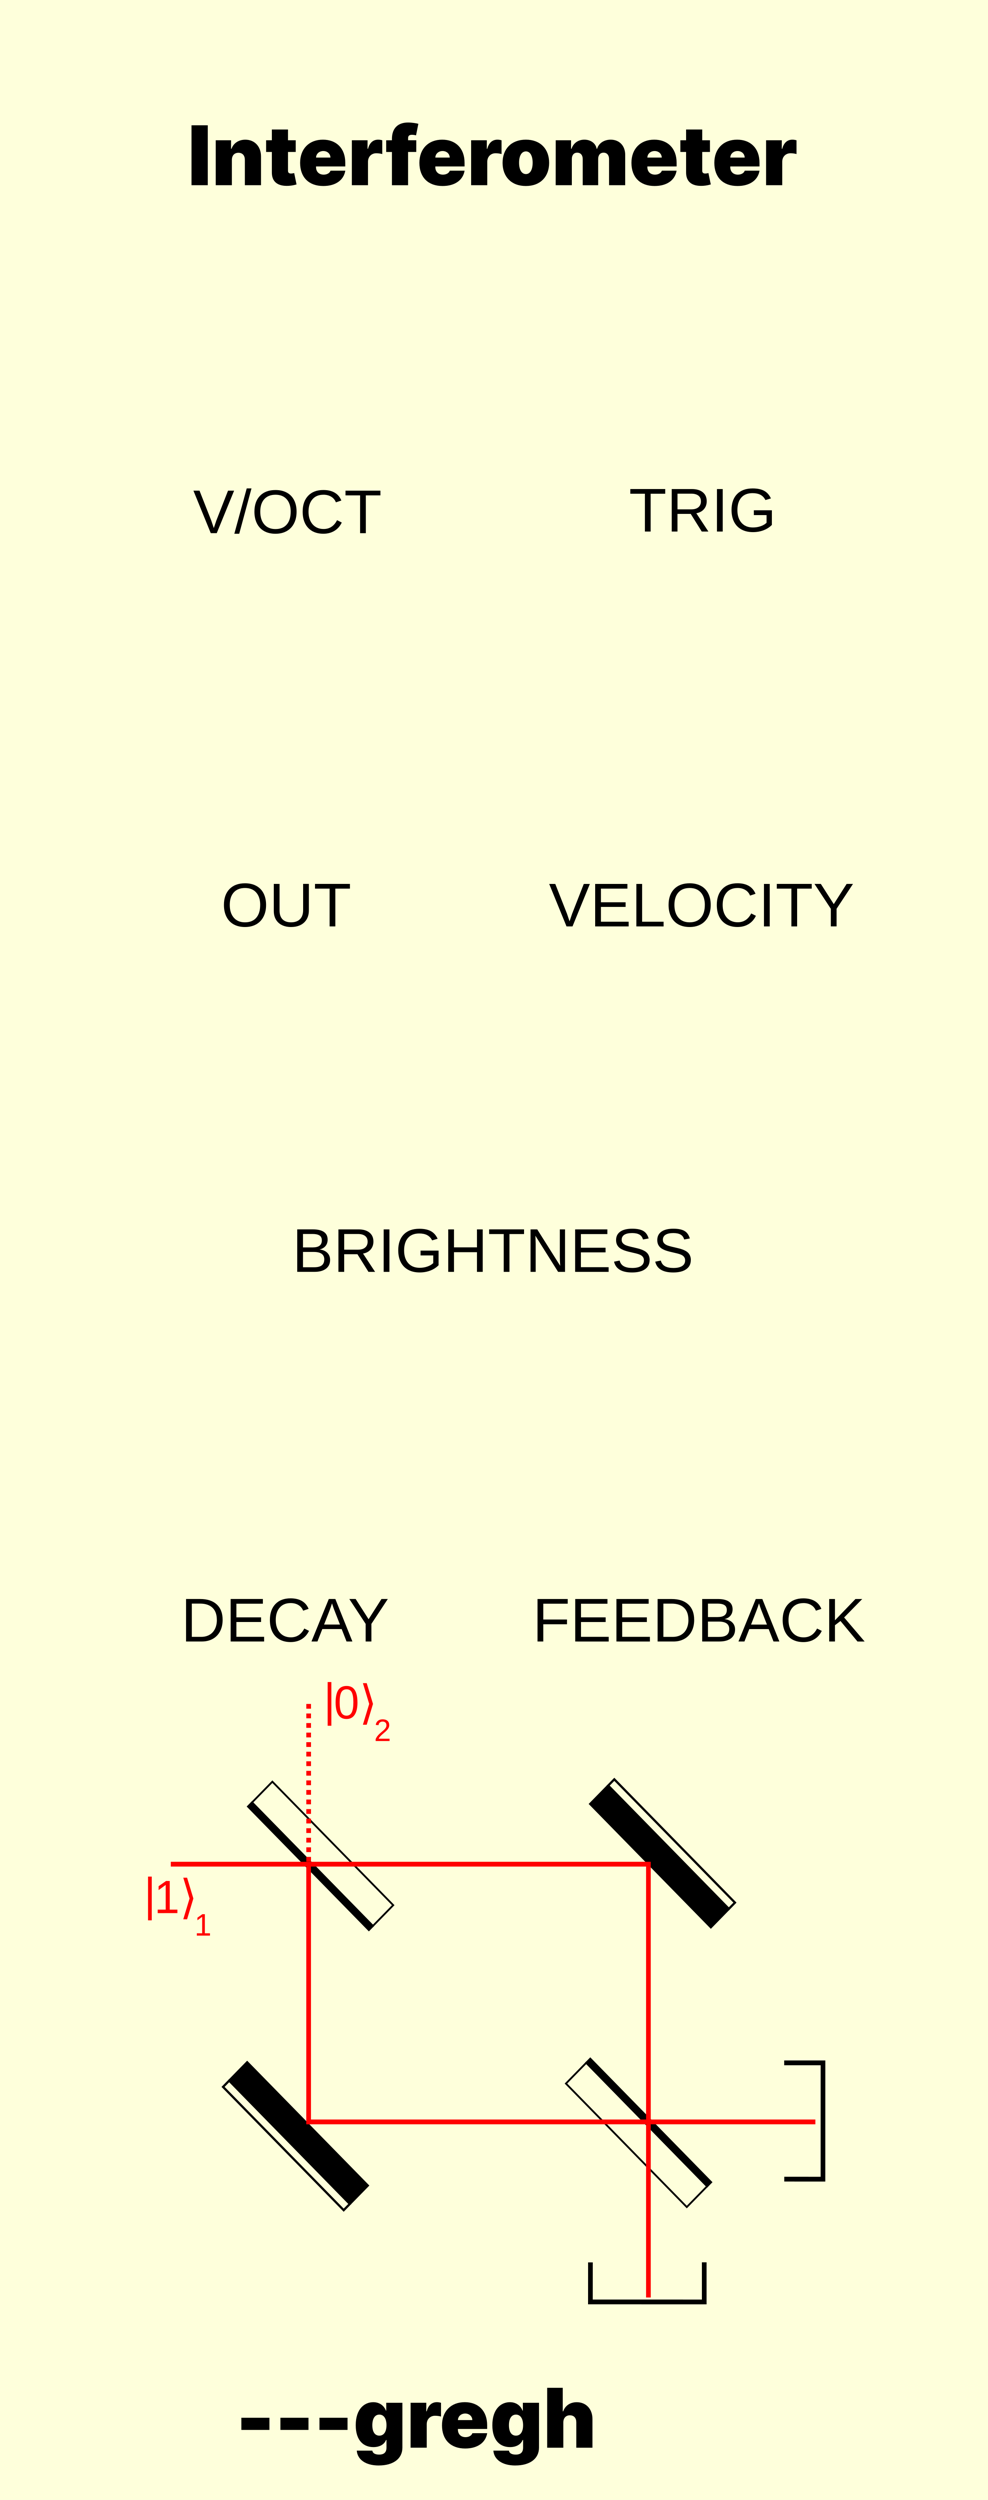 <?xml version="1.0" encoding="UTF-8" standalone="no"?>
<!-- Created with Inkscape (http://www.inkscape.org/) -->

<svg
   width="50.8mm"
   height="128.5mm"
   viewBox="0 0 50.8 128.5"
   version="1.1"
   id="svg1"
   inkscape:version="1.3.1 (9b9bdc1480, 2023-11-25, custom)"
   sodipodi:docname="Interferometer.svg"
   xmlns:inkscape="http://www.inkscape.org/namespaces/inkscape"
   xmlns:sodipodi="http://sodipodi.sourceforge.net/DTD/sodipodi-0.dtd"
   xmlns="http://www.w3.org/2000/svg"
   xmlns:svg="http://www.w3.org/2000/svg">
  <sodipodi:namedview
     id="namedview1"
     pagecolor="#ffffff"
     bordercolor="#000000"
     borderopacity="0.25"
     inkscape:showpageshadow="2"
     inkscape:pageopacity="0.0"
     inkscape:pagecheckerboard="0"
     inkscape:deskcolor="#d1d1d1"
     inkscape:document-units="mm"
     inkscape:zoom="1.4142137"
     inkscape:cx="-101.11626"
     inkscape:cy="213.19267"
     inkscape:window-width="1920"
     inkscape:window-height="1011"
     inkscape:window-x="0"
     inkscape:window-y="32"
     inkscape:window-maximized="1"
     inkscape:current-layer="layer1"
     showgrid="false" />
  <defs
     id="defs1" />
  <g
     inkscape:groupmode="layer"
     id="layer3"
     inkscape:label="background">
    <rect
       style="fill:#feffdb;fill-opacity:1;stroke-width:0.253"
       id="rect4"
       width="50.807"
       height="128.505"
       x="-0.004"
       y="-0.003" />
    <path
       style="font-weight:900;font-size:4.233px;font-family:Inter;-inkscape-font-specification:'Inter Heavy';stroke-width:0.8"
       d="M 10.683,6.44 H 9.847 v 3.079 h 0.836 z m 1.239,1.78 c 0.002,-0.229 0.131,-0.367 0.337,-0.367 0.209,0 0.332,0.138 0.331,0.367 v 1.299 h 0.83 V 8.046 c 0.002,-0.502 -0.316,-0.866 -0.806,-0.866 -0.34,0 -0.609,0.177 -0.71,0.469 h -0.024 V 7.21 h -0.788 v 2.309 h 0.83 z M 15.205,7.21 H 14.808 V 6.657 H 13.978 V 7.21 H 13.683 v 0.601 h 0.295 v 1.043 c -0.006,0.484 0.293,0.729 0.866,0.698 0.188,-0.011 0.328,-0.05 0.403,-0.072 L 15.126,8.896 c -0.032,0.008 -0.113,0.024 -0.162,0.024 -0.108,0 -0.156,-0.048 -0.156,-0.144 v -0.965 h 0.397 z m 1.419,2.351 c 0.64,0 1.052,-0.307 1.13,-0.788 h -0.758 c -0.048,0.131 -0.185,0.204 -0.355,0.204 -0.247,0 -0.391,-0.162 -0.391,-0.385 v -0.036 h 1.503 V 8.364 c 0,-0.735 -0.451,-1.185 -1.149,-1.185 -0.716,0 -1.173,0.475 -1.173,1.191 0,0.747 0.451,1.191 1.191,1.191 z M 16.251,8.1 c 0.004,-0.2 0.17,-0.337 0.373,-0.337 0.206,0 0.362,0.138 0.367,0.337 z m 1.84,1.419 h 0.83 V 8.316 c 0,-0.265 0.182,-0.439 0.427,-0.439 0.086,0 0.224,0.014 0.307,0.042 V 7.211 c -0.066,-0.02 -0.138,-0.032 -0.21,-0.032 -0.247,0 -0.439,0.144 -0.523,0.469 h -0.024 V 7.21 h -0.806 z m 3.313,-2.309 H 20.983 V 7.108 c 0,-0.108 0.042,-0.18 0.198,-0.18 0.06,0 0.15,0.012 0.21,0.03 l 0.12,-0.595 c -0.096,-0.024 -0.319,-0.066 -0.529,-0.066 -0.505,0 -0.83,0.277 -0.83,0.848 v 0.066 h -0.295 v 0.601 h 0.295 v 1.708 h 0.83 V 7.811 h 0.421 z m 1.353,2.351 c 0.64,0 1.052,-0.307 1.13,-0.788 h -0.758 c -0.048,0.131 -0.185,0.204 -0.355,0.204 -0.247,0 -0.391,-0.162 -0.391,-0.385 v -0.036 h 1.503 V 8.364 c 0,-0.735 -0.451,-1.185 -1.149,-1.185 -0.716,0 -1.173,0.475 -1.173,1.191 0,0.747 0.451,1.191 1.191,1.191 z M 22.384,8.1 c 0.004,-0.2 0.17,-0.337 0.373,-0.337 0.206,0 0.362,0.138 0.367,0.337 z m 1.84,1.419 h 0.83 V 8.316 c 0,-0.265 0.182,-0.439 0.427,-0.439 0.086,0 0.224,0.014 0.307,0.042 V 7.211 c -0.066,-0.02 -0.138,-0.032 -0.21,-0.032 -0.247,0 -0.439,0.144 -0.523,0.469 H 25.03 V 7.21 h -0.806 z m 2.814,0.042 c 0.752,0 1.197,-0.481 1.197,-1.191 0,-0.71 -0.445,-1.191 -1.197,-1.191 -0.752,0 -1.197,0.481 -1.197,1.191 0,0.71 0.445,1.191 1.197,1.191 z m 0.006,-0.613 c -0.222,0 -0.355,-0.221 -0.355,-0.583 0,-0.362 0.132,-0.583 0.355,-0.583 0.21,0 0.343,0.221 0.343,0.583 0,0.362 -0.132,0.583 -0.343,0.583 z m 1.527,0.571 H 29.402 V 8.172 c 0,-0.201 0.105,-0.325 0.277,-0.325 0.171,0 0.283,0.123 0.283,0.325 v 1.347 h 0.794 V 8.172 c 0,-0.201 0.105,-0.325 0.277,-0.325 0.171,0 0.283,0.123 0.283,0.325 v 1.347 h 0.83 V 7.961 c 0,-0.474 -0.304,-0.782 -0.746,-0.782 -0.343,0 -0.619,0.186 -0.698,0.469 h -0.024 c -0.048,-0.283 -0.307,-0.469 -0.631,-0.469 -0.32,0 -0.565,0.18 -0.661,0.469 h -0.024 V 7.21 h -0.788 z m 5.087,0.042 c 0.64,0 1.052,-0.307 1.13,-0.788 H 34.032 c -0.048,0.131 -0.185,0.204 -0.355,0.204 -0.247,0 -0.391,-0.162 -0.391,-0.385 v -0.036 h 1.503 V 8.364 c 0,-0.735 -0.451,-1.185 -1.149,-1.185 -0.716,0 -1.173,0.475 -1.173,1.191 0,0.747 0.451,1.191 1.191,1.191 z M 33.286,8.1 c 0.004,-0.2 0.17,-0.337 0.373,-0.337 0.206,0 0.362,0.138 0.367,0.337 z M 36.503,7.21 H 36.107 V 6.657 H 35.277 v 0.553 h -0.295 v 0.601 h 0.295 v 1.043 c -0.006,0.484 0.293,0.729 0.866,0.698 0.188,-0.011 0.328,-0.05 0.403,-0.072 L 36.425,8.896 c -0.032,0.008 -0.113,0.024 -0.162,0.024 -0.108,0 -0.156,-0.048 -0.156,-0.144 v -0.965 h 0.397 z m 1.419,2.351 c 0.64,0 1.052,-0.307 1.13,-0.788 h -0.758 c -0.048,0.131 -0.185,0.204 -0.355,0.204 -0.247,0 -0.391,-0.162 -0.391,-0.385 v -0.036 h 1.503 V 8.364 c 0,-0.735 -0.451,-1.185 -1.149,-1.185 -0.716,0 -1.173,0.475 -1.173,1.191 0,0.747 0.451,1.191 1.191,1.191 z M 37.55,8.1 c 0.004,-0.2 0.17,-0.337 0.373,-0.337 0.206,0 0.362,0.138 0.367,0.337 z M 39.39,9.519 h 0.83 V 8.316 c 0,-0.265 0.182,-0.439 0.427,-0.439 0.086,0 0.224,0.014 0.307,0.042 V 7.211 c -0.066,-0.02 -0.138,-0.032 -0.21,-0.032 -0.247,0 -0.439,0.144 -0.523,0.469 h -0.024 V 7.21 H 39.39 Z"
       id="text9"
       aria-label="Interferometer" />
  </g>
  <g
     inkscape:groupmode="layer"
     id="layer4"
     inkscape:label="art">
    <g
       id="g1"
       transform="matrix(0.74,0,0,0.756,-24.498,53.255)">
      <g
         id="g2-1"
         transform="rotate(135,69.085,74.202)">
        <path
           id="rect1-2"
           style="fill:none;stroke:#000000;stroke-width:0.125"
           d="m 62.612,62.071 h 2.001 v 11.876 h -2.001 z" />
        <path
           id="rect2-7"
           style="stroke:#000000;stroke-width:0.125"
           d="m 62.218,62.066 h 0.401 v 11.883 h -0.401 z" />
      </g>
      <g
         id="g3-0"
         transform="rotate(-45,70.516,93.387)">
        <path
           id="rect1-3-9"
           style="stroke:#000000;stroke-width:0.116"
           d="m 71.194,62.361 h 1.727 v 11.891 h -1.727 z" />
        <path
           id="rect2-5-3"
           style="fill:none;stroke:#000000;stroke-width:0.153"
           d="M 70.535,62.379 H 71.137 V 74.234 H 70.535 Z" />
      </g>
      <g
         id="g2-2"
         transform="rotate(-45,44.59,71.572)">
        <path
           id="rect1-6"
           style="fill:none;stroke:#000000;stroke-width:0.125"
           d="m 62.612,62.071 h 2.001 v 11.876 h -2.001 z" />
        <path
           id="rect2-1"
           style="stroke:#000000;stroke-width:0.125"
           d="m 62.218,62.066 h 0.401 v 11.883 h -0.401 z" />
      </g>
      <g
         id="g3-8"
         transform="rotate(135,78.07,63.473)">
        <path
           id="rect1-3-7"
           style="stroke:#000000;stroke-width:0.116"
           d="m 71.194,62.361 h 1.727 v 11.891 h -1.727 z" />
        <path
           id="rect2-5-9"
           style="fill:none;stroke:#000000;stroke-width:0.153"
           d="M 70.535,62.379 H 71.137 V 74.234 H 70.535 Z" />
      </g>
      <path
         style="fill:none;fill-opacity:1;stroke:#ff0000;stroke-width:0.325;stroke-dasharray:none;stroke-opacity:1"
         d="M 54.55,56.318 V 73.828 H 89.76"
         id="path4"
         sodipodi:nodetypes="ccc" />
      <path
         style="fill:none;fill-opacity:1;stroke:#ff0000;stroke-width:0.325;stroke-dasharray:0.325, 0.325;stroke-dashoffset:0;stroke-opacity:1"
         d="m 54.552,45.41 v 10.881"
         id="path4-5"
         sodipodi:nodetypes="cc" />
      <path
         style="fill:none;fill-opacity:1;stroke:#ff0000;stroke-width:0.325;stroke-dasharray:none;stroke-opacity:1"
         d="M 44.973,56.305 H 78.159 V 85.766"
         id="path5"
         sodipodi:nodetypes="ccc" />
      <path
         style="font-size:3.175px;font-family:'Liberation Sans';-inkscape-font-specification:'Liberation Sans';fill:#ff0000;stroke-width:0.125"
         d="m 44.062,59.633 v -0.237 h 0.557 v -1.681 l -0.493,0.352 v -0.264 l 0.516,-0.355 h 0.257 v 1.947 h 0.532 v 0.237 z m 2.479,-0.995 -0.437,1.414 h -0.264 l 0.437,-1.414 -0.437,-1.414 h 0.264 z"
         id="text5-20"
         aria-label="1⟩" />
      <path
         style="font-size:3.175px;font-family:'Liberation Sans';-inkscape-font-specification:'Liberation Sans';fill:#ff0000;stroke-width:0.125"
         d="m 43.392,60.123 v -2.973 h 0.257 v 2.973 z"
         id="text5-9"
         aria-label="|" />
      <path
         style="font-size:2.117px;font-family:'Liberation Sans';-inkscape-font-specification:'Liberation Sans';fill:#ff0000;stroke-width:0.125"
         d="m 46.781,61.162 v -0.158 h 0.371 v -1.12 l -0.329,0.235 v -0.176 l 0.344,-0.237 h 0.172 v 1.298 h 0.355 v 0.158 z"
         id="text6"
         aria-label="1" />
      <path
         style="font-size:3.175px;font-family:'Liberation Sans';-inkscape-font-specification:'Liberation Sans';fill:#ff0000;stroke-width:0.125"
         d="m 57.943,45.311 q 0,0.547 -0.194,0.836 -0.192,0.288 -0.569,0.288 -0.377,0 -0.566,-0.287 -0.189,-0.287 -0.189,-0.837 0,-0.563 0.183,-0.843 0.184,-0.281 0.581,-0.281 0.386,0 0.569,0.284 0.184,0.284 0.184,0.84 z m -0.284,0 q 0,-0.473 -0.11,-0.685 -0.109,-0.212 -0.36,-0.212 -0.257,0 -0.371,0.209 -0.112,0.209 -0.112,0.688 0,0.465 0.113,0.681 0.115,0.215 0.363,0.215 0.246,0 0.361,-0.22 0.115,-0.22 0.115,-0.676 z m 1.363,0.098 -0.437,1.414 h -0.264 l 0.437,-1.414 -0.437,-1.414 h 0.264 z"
         id="text5-2"
         aria-label="0⟩" />
      <path
         style="font-size:3.175px;font-family:'Liberation Sans';-inkscape-font-specification:'Liberation Sans';fill:#ff0000;stroke-width:0.125"
         d="m 55.872,46.894 v -2.973 h 0.257 v 2.973 z"
         id="text5-9-3"
         aria-label="|" />
      <path
         style="font-size:2.117px;font-family:'Liberation Sans';-inkscape-font-specification:'Liberation Sans';fill:#ff0000;stroke-width:0.125"
         d="m 59.207,47.933 v -0.131 q 0.053,-0.121 0.128,-0.213 0.076,-0.093 0.16,-0.167 0.084,-0.075 0.165,-0.14 0.083,-0.064 0.149,-0.128 0.066,-0.064 0.106,-0.134 0.041,-0.07 0.041,-0.159 0,-0.12 -0.07,-0.186 -0.07,-0.066 -0.195,-0.066 -0.119,0 -0.196,0.065 -0.076,0.064 -0.09,0.181 l -0.19,-0.018 q 0.021,-0.175 0.148,-0.278 0.128,-0.103 0.329,-0.103 0.22,0 0.338,0.104 0.119,0.103 0.119,0.295 0,0.085 -0.039,0.168 -0.038,0.084 -0.115,0.167 -0.076,0.084 -0.292,0.259 -0.119,0.097 -0.189,0.176 -0.07,0.078 -0.101,0.15 h 0.76 v 0.158 z"
         id="text6-9"
         aria-label="2" />
      <path
         style="fill:#ff0000;fill-opacity:1;stroke:none;stroke-width:0.325;stroke-dasharray:0.325, 0.325;stroke-dashoffset:0;stroke-opacity:1"
         d="m 74.669,85.607 v 2.615"
         id="path6" />
      <path
         style="fill:#ff0000;fill-opacity:1;stroke:none;stroke-width:0.325;stroke-dasharray:0.325, 0.325;stroke-dashoffset:0;stroke-opacity:1"
         d="m 74.341,85.771 v 2.925"
         id="path7" />
      <path
         style="fill:#ff0000;fill-opacity:1;stroke:none;stroke-width:0.325;stroke-dasharray:0.325, 0.325;stroke-dashoffset:0;stroke-opacity:1"
         d="m 74.03,85.983 -0.043,3.915"
         id="path8" />
      <path
         style="fill:none;fill-opacity:1;stroke:#000000;stroke-width:0.325;stroke-dasharray:none;stroke-dashoffset:0;stroke-opacity:1"
         d="m 74.13,83.379 -0.002,2.689 7.909,0.002 v -2.696"
         id="path9"
         sodipodi:nodetypes="cccc" />
      <path
         style="fill:none;fill-opacity:1;stroke:#000000;stroke-width:0.325;stroke-dasharray:none;stroke-dashoffset:0;stroke-opacity:1"
         d="m 87.598,77.72 2.689,0.002 0.002,-7.909 h -2.696"
         id="path9-1"
         sodipodi:nodetypes="cccc" />
    </g>
  </g>
  <g
     inkscape:label="Layer 1"
     inkscape:groupmode="layer"
     id="layer1">
    <path
       style="font-size:3.175px;font-family:'Liberation Sans';-inkscape-font-specification:'Liberation Sans';stroke-width:0.265"
       d="M 11.144,27.405 H 10.837 L 9.946,25.221 h 0.312 l 0.605,1.538 0.13,0.386 0.13,-0.386 0.602,-1.538 h 0.312 z m 0.905,0.031 0.637,-2.332 h 0.245 l -0.631,2.332 z m 3.2,-1.133 q 0,0.343 -0.132,0.6 -0.13,0.257 -0.375,0.395 -0.245,0.138 -0.578,0.138 -0.336,0 -0.581,-0.136 -0.243,-0.136 -0.372,-0.394 -0.129,-0.259 -0.129,-0.603 0,-0.524 0.287,-0.819 0.287,-0.296 0.798,-0.296 0.333,0 0.578,0.133 0.245,0.132 0.374,0.384 0.13,0.253 0.13,0.597 z m -0.302,0 q 0,-0.408 -0.205,-0.64 -0.203,-0.233 -0.575,-0.233 -0.375,0 -0.58,0.229 -0.205,0.229 -0.205,0.643 0,0.411 0.206,0.653 0.208,0.24 0.575,0.24 0.378,0 0.58,-0.233 0.203,-0.234 0.203,-0.66 z m 1.682,-0.873 q -0.363,0 -0.564,0.234 -0.202,0.233 -0.202,0.639 0,0.402 0.209,0.646 0.211,0.243 0.569,0.243 0.459,0 0.69,-0.454 l 0.242,0.121 q -0.135,0.282 -0.38,0.429 -0.243,0.147 -0.566,0.147 -0.33,0 -0.572,-0.136 -0.24,-0.138 -0.367,-0.392 -0.126,-0.256 -0.126,-0.605 0,-0.522 0.282,-0.819 0.282,-0.296 0.781,-0.296 0.349,0 0.583,0.136 0.234,0.136 0.344,0.405 l -0.281,0.093 q -0.076,-0.191 -0.245,-0.291 -0.167,-0.101 -0.398,-0.101 z m 2.181,0.033 v 1.943 h -0.295 v -1.943 h -0.75 v -0.242 h 1.795 v 0.242 z"
       id="text1"
       aria-label="V/OCT" />
    <path
       style="font-size:3.175px;font-family:'Liberation Sans';-inkscape-font-specification:'Liberation Sans';stroke-width:0.265"
       d="m 13.681,46.517 q 0,0.343 -0.132,0.6 -0.13,0.257 -0.375,0.395 -0.245,0.138 -0.578,0.138 -0.336,0 -0.581,-0.136 -0.243,-0.136 -0.372,-0.394 -0.129,-0.259 -0.129,-0.603 0,-0.524 0.287,-0.819 0.287,-0.296 0.798,-0.296 0.333,0 0.578,0.133 0.245,0.132 0.374,0.384 0.13,0.253 0.13,0.597 z m -0.302,0 q 0,-0.408 -0.205,-0.64 -0.203,-0.233 -0.575,-0.233 -0.375,0 -0.58,0.229 -0.205,0.229 -0.205,0.643 0,0.411 0.206,0.653 0.208,0.24 0.575,0.24 0.378,0 0.58,-0.233 0.203,-0.234 0.203,-0.66 z m 1.587,1.133 q -0.268,0 -0.468,-0.098 -0.2,-0.098 -0.31,-0.284 -0.11,-0.186 -0.11,-0.443 v -1.391 h 0.296 v 1.366 q 0,0.299 0.152,0.454 0.152,0.155 0.439,0.155 0.295,0 0.457,-0.16 0.164,-0.161 0.164,-0.47 v -1.346 h 0.295 v 1.363 q 0,0.265 -0.113,0.457 -0.112,0.192 -0.318,0.295 -0.205,0.101 -0.484,0.101 z m 2.276,-1.974 v 1.943 h -0.295 v -1.943 h -0.75 v -0.242 h 1.795 v 0.242 z"
       id="text1-6"
       aria-label="OUT" />
    <path
       style="font-size:3.175px;font-family:'Liberation Sans';-inkscape-font-specification:'Liberation Sans';stroke-width:0.265"
       d="m 33.454,25.379 v 1.943 h -0.295 v -1.943 h -0.75 v -0.242 h 1.795 v 0.242 z m 2.628,1.943 -0.567,-0.907 h -0.681 v 0.907 h -0.296 v -2.184 h 1.028 q 0.369,0 0.569,0.166 0.202,0.164 0.202,0.459 0,0.243 -0.143,0.409 -0.141,0.166 -0.391,0.209 l 0.62,0.941 z m -0.043,-1.556 q 0,-0.191 -0.13,-0.29 -0.129,-0.101 -0.372,-0.101 h -0.702 v 0.806 h 0.715 q 0.234,0 0.361,-0.109 0.129,-0.11 0.129,-0.307 z m 0.825,1.556 v -2.184 h 0.296 v 2.184 z m 0.749,-1.102 q 0,-0.532 0.285,-0.823 0.285,-0.291 0.802,-0.291 0.363,0 0.589,0.122 0.226,0.122 0.349,0.392 l -0.282,0.084 q -0.093,-0.186 -0.257,-0.271 -0.163,-0.085 -0.406,-0.085 -0.378,0 -0.578,0.229 -0.2,0.228 -0.2,0.643 0,0.414 0.212,0.654 0.212,0.239 0.588,0.239 0.214,0 0.398,-0.065 0.186,-0.065 0.301,-0.177 v -0.394 h -0.653 v -0.248 h 0.926 v 0.753 q -0.174,0.177 -0.426,0.274 -0.251,0.096 -0.546,0.096 -0.343,0 -0.591,-0.136 -0.248,-0.136 -0.38,-0.392 -0.13,-0.257 -0.13,-0.605 z"
       id="text2"
       aria-label="TRIG" />
    <path
       style="font-size:3.175px;font-family:'Liberation Sans';-inkscape-font-specification:'Liberation Sans';display:inline;stroke-width:0"
       d="m 27.934,82.433 v 0.812 h 1.219 v 0.245 h -1.219 v 0.885 h -0.296 v -2.184 h 1.552 v 0.242 z m 1.643,1.943 v -2.184 h 1.657 v 0.242 h -1.361 v 0.701 h 1.268 v 0.239 h -1.268 v 0.761 h 1.425 v 0.242 z m 2.118,0 v -2.184 h 1.657 v 0.242 h -1.361 v 0.701 h 1.268 v 0.239 h -1.268 v 0.761 h 1.425 v 0.242 z m 3.998,-1.115 q 0,0.338 -0.132,0.592 -0.132,0.253 -0.374,0.388 -0.242,0.135 -0.558,0.135 h -0.817 v -2.184 h 0.722 q 0.555,0 0.856,0.279 0.302,0.278 0.302,0.791 z m -0.298,0 q 0,-0.406 -0.223,-0.619 -0.222,-0.214 -0.643,-0.214 h -0.42 v 1.71 h 0.487 q 0.24,0 0.422,-0.105 0.183,-0.105 0.281,-0.304 0.098,-0.198 0.098,-0.468 z m 2.4,0.499 q 0,0.291 -0.212,0.454 -0.212,0.161 -0.591,0.161 h -0.887 v -2.184 h 0.794 q 0.769,0 0.769,0.53 0,0.194 -0.109,0.326 -0.109,0.132 -0.307,0.177 0.26,0.031 0.402,0.175 0.141,0.143 0.141,0.361 z m -0.425,-1.003 q 0,-0.177 -0.121,-0.253 -0.121,-0.076 -0.35,-0.076 h -0.498 v 0.691 h 0.498 q 0.237,0 0.353,-0.088 0.118,-0.09 0.118,-0.274 z m 0.126,0.98 q 0,-0.386 -0.543,-0.386 h -0.552 v 0.788 h 0.575 q 0.271,0 0.395,-0.101 0.124,-0.101 0.124,-0.301 z m 2.276,0.639 -0.25,-0.639 h -0.995 l -0.251,0.639 H 37.969 l 0.891,-2.184 h 0.336 l 0.877,2.184 z m -0.747,-1.961 -0.014,0.043 q -0.039,0.129 -0.115,0.33 l -0.279,0.718 h 0.817 l -0.281,-0.721 q -0.043,-0.107 -0.087,-0.242 z m 2.284,-0.014 q -0.363,0 -0.564,0.234 -0.202,0.233 -0.202,0.639 0,0.402 0.209,0.646 0.211,0.243 0.569,0.243 0.459,0 0.69,-0.454 l 0.242,0.121 q -0.135,0.282 -0.38,0.429 -0.243,0.147 -0.566,0.147 -0.33,0 -0.572,-0.136 -0.24,-0.138 -0.367,-0.392 -0.126,-0.256 -0.126,-0.605 0,-0.522 0.282,-0.819 0.282,-0.296 0.781,-0.296 0.349,0 0.583,0.136 0.234,0.136 0.344,0.405 l -0.281,0.093 Q 41.876,82.602 41.707,82.501 41.54,82.4 41.309,82.4 Z m 2.78,1.975 -0.873,-1.054 -0.285,0.217 v 0.837 h -0.296 v -2.184 h 0.296 v 1.095 l 1.053,-1.095 h 0.349 l -0.93,0.949 1.054,1.236 z"
       id="text7"
       aria-label="FEEDBACK" />
    <path
       d="m 11.447,83.26 q 0,0.338 -0.132,0.592 -0.132,0.253 -0.374,0.388 -0.242,0.135 -0.558,0.135 H 9.567 v -2.184 h 0.722 q 0.555,0 0.856,0.279 0.302,0.278 0.302,0.791 z m -0.298,0 q 0,-0.406 -0.223,-0.619 -0.222,-0.214 -0.643,-0.214 H 9.863 v 1.71 h 0.487 q 0.24,0 0.422,-0.105 0.183,-0.105 0.281,-0.304 0.098,-0.198 0.098,-0.468 z m 0.71,1.115 v -2.184 h 1.657 v 0.242 h -1.361 v 0.701 h 1.268 v 0.239 h -1.268 v 0.761 h 1.425 v 0.242 z m 3.085,-1.975 q -0.363,0 -0.564,0.234 -0.202,0.233 -0.202,0.639 0,0.402 0.209,0.646 0.211,0.243 0.569,0.243 0.459,0 0.69,-0.454 l 0.242,0.121 q -0.135,0.282 -0.38,0.429 -0.243,0.147 -0.566,0.147 -0.33,0 -0.572,-0.136 -0.24,-0.138 -0.367,-0.392 -0.126,-0.256 -0.126,-0.605 0,-0.522 0.282,-0.819 0.282,-0.296 0.781,-0.296 0.349,0 0.583,0.136 0.234,0.136 0.344,0.405 l -0.281,0.093 Q 15.512,82.602 15.343,82.501 15.176,82.4 14.945,82.4 Z m 2.874,1.975 -0.25,-0.639 h -0.995 l -0.251,0.639 h -0.307 l 0.891,-2.184 h 0.336 l 0.877,2.184 z m -0.747,-1.961 -0.014,0.043 q -0.039,0.129 -0.115,0.33 l -0.279,0.718 h 0.817 l -0.281,-0.721 q -0.043,-0.107 -0.087,-0.242 z m 2.025,1.056 v 0.905 h -0.295 v -0.905 l -0.84,-1.279 h 0.326 l 0.665,1.04 0.662,-1.04 h 0.326 z"
       id="text5"
       style="font-size:3.175px;font-family:'Liberation Sans';-inkscape-font-specification:'Liberation Sans';display:inline;stroke-width:0.265"
       aria-label="DECAY" />
    <path
       style="font-size:3.175px;font-family:'Liberation Sans';-inkscape-font-specification:'Liberation Sans';stroke-width:0.8"
       d="m 29.436,47.619 h -0.307 l -0.891,-2.184 h 0.312 l 0.605,1.538 0.13,0.386 0.13,-0.386 0.602,-1.538 h 0.312 z m 1.166,0 v -2.184 h 1.657 v 0.242 h -1.361 v 0.701 h 1.268 v 0.239 h -1.268 v 0.761 h 1.425 v 0.242 z m 2.118,0 v -2.184 h 0.296 v 1.943 h 1.104 v 0.242 z m 3.823,-1.102 q 0,0.343 -0.132,0.6 -0.13,0.257 -0.375,0.395 -0.245,0.138 -0.578,0.138 -0.336,0 -0.581,-0.136 -0.243,-0.136 -0.372,-0.394 -0.129,-0.259 -0.129,-0.603 0,-0.524 0.287,-0.819 0.287,-0.296 0.798,-0.296 0.333,0 0.578,0.133 0.245,0.132 0.374,0.384 0.13,0.253 0.13,0.597 z m -0.302,0 q 0,-0.408 -0.205,-0.64 -0.203,-0.233 -0.575,-0.233 -0.375,0 -0.58,0.229 -0.205,0.229 -0.205,0.643 0,0.411 0.206,0.653 0.208,0.24 0.575,0.24 0.378,0 0.58,-0.233 0.203,-0.234 0.203,-0.66 z m 1.682,-0.873 q -0.363,0 -0.564,0.234 -0.202,0.233 -0.202,0.639 0,0.402 0.209,0.646 0.211,0.243 0.569,0.243 0.459,0 0.69,-0.454 l 0.242,0.121 q -0.135,0.282 -0.38,0.429 -0.243,0.147 -0.566,0.147 -0.33,0 -0.572,-0.136 -0.24,-0.138 -0.367,-0.392 -0.126,-0.256 -0.126,-0.605 0,-0.522 0.282,-0.819 0.282,-0.296 0.781,-0.296 0.349,0 0.583,0.136 0.234,0.136 0.344,0.405 l -0.281,0.093 q -0.076,-0.191 -0.245,-0.291 -0.167,-0.101 -0.398,-0.101 z m 1.358,1.975 v -2.184 h 0.296 v 2.184 z m 1.705,-1.943 v 1.943 h -0.295 v -1.943 h -0.75 v -0.242 h 1.795 v 0.242 z m 2.028,1.037 v 0.905 h -0.295 v -0.905 l -0.84,-1.279 h 0.326 l 0.665,1.04 0.662,-1.04 h 0.326 z"
       id="text8"
       aria-label="VELOCITY" />
    <path
       style="font-weight:900;font-size:4.233px;font-family:Inter;-inkscape-font-specification:'Inter Heavy';stroke-width:0.8"
       d="m 13.853,124.276 h -1.443 v 0.625 h 1.443 z m 2.008,0 h -1.443 v 0.625 h 1.443 z m 2.008,0 h -1.443 v 0.625 h 1.443 z m 1.606,2.453 c 0.731,0 1.215,-0.334 1.215,-0.92 v -2.303 h -0.83 v 0.403 h -0.018 c -0.09,-0.235 -0.307,-0.433 -0.649,-0.433 -0.457,0 -0.902,0.349 -0.902,1.185 0,0.8 0.415,1.124 0.908,1.124 0.313,0 0.559,-0.132 0.649,-0.367 h 0.024 v 0.391 c 0,0.272 -0.158,0.361 -0.373,0.361 -0.191,0 -0.331,-0.057 -0.355,-0.204 H 18.345 c 0.032,0.445 0.436,0.764 1.13,0.764 z m 0.03,-1.533 c -0.229,0 -0.361,-0.192 -0.361,-0.535 0,-0.343 0.132,-0.547 0.361,-0.547 0.229,0 0.367,0.204 0.367,0.547 0,0.337 -0.138,0.535 -0.367,0.535 z m 1.606,0.619 h 0.83 v -1.203 c 0,-0.265 0.182,-0.439 0.427,-0.439 0.086,0 0.224,0.013 0.307,0.042 v -0.708 c -0.066,-0.019 -0.138,-0.032 -0.21,-0.032 -0.247,0 -0.439,0.144 -0.523,0.469 h -0.024 v -0.439 h -0.806 z m 2.808,0.042 c 0.64,0 1.052,-0.307 1.13,-0.788 h -0.758 c -0.048,0.131 -0.185,0.204 -0.355,0.204 -0.247,0 -0.391,-0.162 -0.391,-0.385 v -0.036 h 1.503 v -0.192 c 0,-0.735 -0.451,-1.185 -1.149,-1.185 -0.716,0 -1.173,0.475 -1.173,1.191 0,0.747 0.451,1.191 1.191,1.191 z m -0.373,-1.461 c 0.004,-0.2 0.17,-0.337 0.373,-0.337 0.206,0 0.362,0.138 0.367,0.337 z m 2.953,2.333 c 0.731,0 1.215,-0.334 1.215,-0.92 v -2.303 h -0.83 v 0.403 h -0.018 c -0.09,-0.235 -0.307,-0.433 -0.649,-0.433 -0.457,0 -0.902,0.349 -0.902,1.185 0,0.8 0.415,1.124 0.908,1.124 0.313,0 0.559,-0.132 0.649,-0.367 h 0.024 v 0.391 c 0,0.272 -0.158,0.361 -0.373,0.361 -0.191,0 -0.331,-0.057 -0.355,-0.204 h -0.8 c 0.032,0.445 0.436,0.764 1.13,0.764 z m 0.03,-1.533 c -0.229,0 -0.361,-0.192 -0.361,-0.535 0,-0.343 0.132,-0.547 0.361,-0.547 0.229,0 0.367,0.204 0.367,0.547 0,0.337 -0.138,0.535 -0.367,0.535 z m 2.435,-0.679 c 0.002,-0.229 0.134,-0.367 0.337,-0.367 0.212,0 0.332,0.138 0.331,0.367 v 1.299 h 0.83 v -1.473 c 0.002,-0.505 -0.317,-0.866 -0.806,-0.866 -0.341,0 -0.594,0.174 -0.698,0.469 h -0.024 v -1.209 h -0.8 v 3.079 h 0.83 z"
       id="text10"
       aria-label="---gregh" />
    <path
       style="font-size:3.175px;font-family:'Liberation Sans';-inkscape-font-specification:'Liberation Sans';stroke-width:0.8"
       d="m 16.973,64.76 q 0,0.291 -0.212,0.454 -0.212,0.161 -0.591,0.161 h -0.887 v -2.184 h 0.794 q 0.769,0 0.769,0.53 0,0.194 -0.109,0.326 -0.109,0.132 -0.307,0.177 0.26,0.031 0.402,0.175 0.141,0.143 0.141,0.361 z m -0.425,-1.003 q 0,-0.177 -0.121,-0.253 -0.121,-0.076 -0.35,-0.076 h -0.498 v 0.691 h 0.498 q 0.237,0 0.353,-0.088 0.118,-0.09 0.118,-0.274 z m 0.126,0.98 q 0,-0.386 -0.543,-0.386 h -0.552 v 0.788 h 0.575 q 0.271,0 0.395,-0.101 0.124,-0.101 0.124,-0.301 z m 2.271,0.639 -0.567,-0.907 h -0.681 v 0.907 h -0.296 v -2.184 h 1.028 q 0.369,0 0.569,0.166 0.202,0.164 0.202,0.459 0,0.243 -0.143,0.409 -0.141,0.166 -0.391,0.209 l 0.62,0.941 z m -0.043,-1.556 q 0,-0.191 -0.13,-0.29 -0.129,-0.101 -0.372,-0.101 h -0.702 v 0.806 h 0.715 q 0.234,0 0.361,-0.109 0.129,-0.11 0.129,-0.307 z m 0.825,1.556 v -2.184 h 0.296 v 2.184 z m 0.749,-1.102 q 0,-0.532 0.285,-0.823 0.285,-0.291 0.802,-0.291 0.363,0 0.589,0.122 0.226,0.122 0.349,0.392 l -0.282,0.084 q -0.093,-0.186 -0.257,-0.271 -0.163,-0.085 -0.406,-0.085 -0.378,0 -0.578,0.229 -0.2,0.228 -0.2,0.643 0,0.414 0.212,0.654 0.212,0.239 0.588,0.239 0.214,0 0.398,-0.065 0.186,-0.065 0.301,-0.177 v -0.394 h -0.653 v -0.248 h 0.926 v 0.753 q -0.174,0.177 -0.426,0.274 -0.251,0.096 -0.546,0.096 -0.343,0 -0.591,-0.136 -0.248,-0.136 -0.38,-0.392 -0.13,-0.257 -0.13,-0.605 z m 4.048,1.102 v -1.012 h -1.181 v 1.012 h -0.296 v -2.184 h 0.296 v 0.924 h 1.181 v -0.924 h 0.296 v 2.184 z m 1.671,-1.943 v 1.943 h -0.295 v -1.943 h -0.75 v -0.242 h 1.795 v 0.242 z m 2.501,1.943 -1.169,-1.86 0.008,0.15 0.008,0.259 v 1.451 h -0.264 v -2.184 h 0.344 l 1.181,1.873 q -0.019,-0.304 -0.019,-0.44 v -1.432 h 0.267 v 2.184 z m 0.876,0 v -2.184 h 1.657 v 0.242 h -1.361 v 0.701 h 1.268 v 0.239 h -1.268 v 0.761 h 1.425 v 0.242 z m 3.829,-0.603 q 0,0.302 -0.237,0.468 -0.236,0.166 -0.665,0.166 -0.798,0 -0.926,-0.555 l 0.287,-0.057 q 0.05,0.197 0.211,0.29 0.161,0.091 0.439,0.091 0.287,0 0.442,-0.098 0.157,-0.099 0.157,-0.29 0,-0.107 -0.05,-0.174 -0.048,-0.067 -0.136,-0.11 -0.088,-0.043 -0.211,-0.073 -0.122,-0.029 -0.271,-0.064 -0.259,-0.057 -0.394,-0.115 -0.133,-0.057 -0.211,-0.127 -0.078,-0.071 -0.119,-0.166 -0.04,-0.095 -0.04,-0.217 0,-0.281 0.214,-0.433 0.215,-0.152 0.615,-0.152 0.372,0 0.569,0.115 0.197,0.113 0.276,0.388 l -0.291,0.051 q -0.048,-0.174 -0.183,-0.251 -0.135,-0.079 -0.374,-0.079 -0.262,0 -0.4,0.087 -0.138,0.087 -0.138,0.259 0,0.101 0.053,0.167 0.054,0.065 0.155,0.112 0.101,0.045 0.402,0.112 0.101,0.023 0.2,0.048 0.101,0.023 0.192,0.057 0.091,0.033 0.171,0.078 0.081,0.045 0.14,0.11 0.059,0.065 0.091,0.153 0.034,0.088 0.034,0.208 z m 2.118,0 q 0,0.302 -0.237,0.468 -0.236,0.166 -0.665,0.166 -0.798,0 -0.926,-0.555 l 0.287,-0.057 q 0.05,0.197 0.211,0.29 0.161,0.091 0.439,0.091 0.287,0 0.442,-0.098 0.157,-0.099 0.157,-0.29 0,-0.107 -0.05,-0.174 -0.048,-0.067 -0.136,-0.11 -0.088,-0.043 -0.211,-0.073 -0.122,-0.029 -0.271,-0.064 -0.259,-0.057 -0.394,-0.115 -0.133,-0.057 -0.211,-0.127 -0.078,-0.071 -0.119,-0.166 -0.04,-0.095 -0.04,-0.217 0,-0.281 0.214,-0.433 0.215,-0.152 0.615,-0.152 0.372,0 0.569,0.115 0.197,0.113 0.276,0.388 l -0.291,0.051 q -0.048,-0.174 -0.183,-0.251 -0.135,-0.079 -0.374,-0.079 -0.262,0 -0.4,0.087 -0.138,0.087 -0.138,0.259 0,0.101 0.053,0.167 0.054,0.065 0.155,0.112 0.101,0.045 0.402,0.112 0.101,0.023 0.2,0.048 0.101,0.023 0.192,0.057 0.091,0.033 0.171,0.078 0.081,0.045 0.14,0.11 0.059,0.065 0.091,0.153 0.034,0.088 0.034,0.208 z"
       id="text3"
       aria-label="BRIGHTNESS" />
  </g>
  <g
     inkscape:groupmode="layer"
     id="layer2"
     inkscape:label="components"
     style="display:none">
    <circle
       style="fill:#00ff00;fill-opacity:1;stroke-width:0.265"
       id="path1"
       cx="14.753"
       cy="17.686"
       r="1.48"
       inkscape:label="voct" />
    <circle
       style="fill:#00ff00;fill-opacity:1;stroke-width:0.265"
       id="trig"
       cx="36.047"
       cy="17.686"
       r="1.48" />
    <circle
       style="display:inline;fill:#00ff00;fill-opacity:1;stroke-width:0.265"
       id="velocity"
       cx="36.047"
       cy="38.474"
       r="1.48"
       inkscape:label="velocity" />
    <circle
       style="fill:#0000ff;fill-opacity:1;stroke-width:0.265"
       id="path1-5-2"
       cx="14.753"
       cy="38.474"
       r="1.48"
       inkscape:label="out" />
    <circle
       style="fill:#ff00ff;fill-opacity:1;stroke-width:0.265"
       id="path1-5-2-7"
       cx="44.484"
       cy="12.506"
       r="1.48"
       inkscape:label="active" />
    <circle
       style="display:inline;fill:#ff0000;fill-opacity:1;stroke-width:0.265"
       id="path1-5-2-7-5"
       cx="14.753"
       cy="73.771"
       r="1.48"
       inkscape:label="decay" />
    <circle
       style="display:inline;fill:#ff0000;fill-opacity:1;stroke-width:0.265"
       id="path1-5-2-7-5-35"
       cx="25.4"
       cy="53.932"
       r="1.48"
       inkscape:label="brightness" />
    <circle
       style="display:inline;fill:#ff0000;fill-opacity:1;stroke-width:0.265"
       id="path1-5-2-7-5-3"
       cx="36.047"
       cy="73.771"
       r="1.48"
       inkscape:label="delay_feedback_freq" />
  </g>
</svg>
